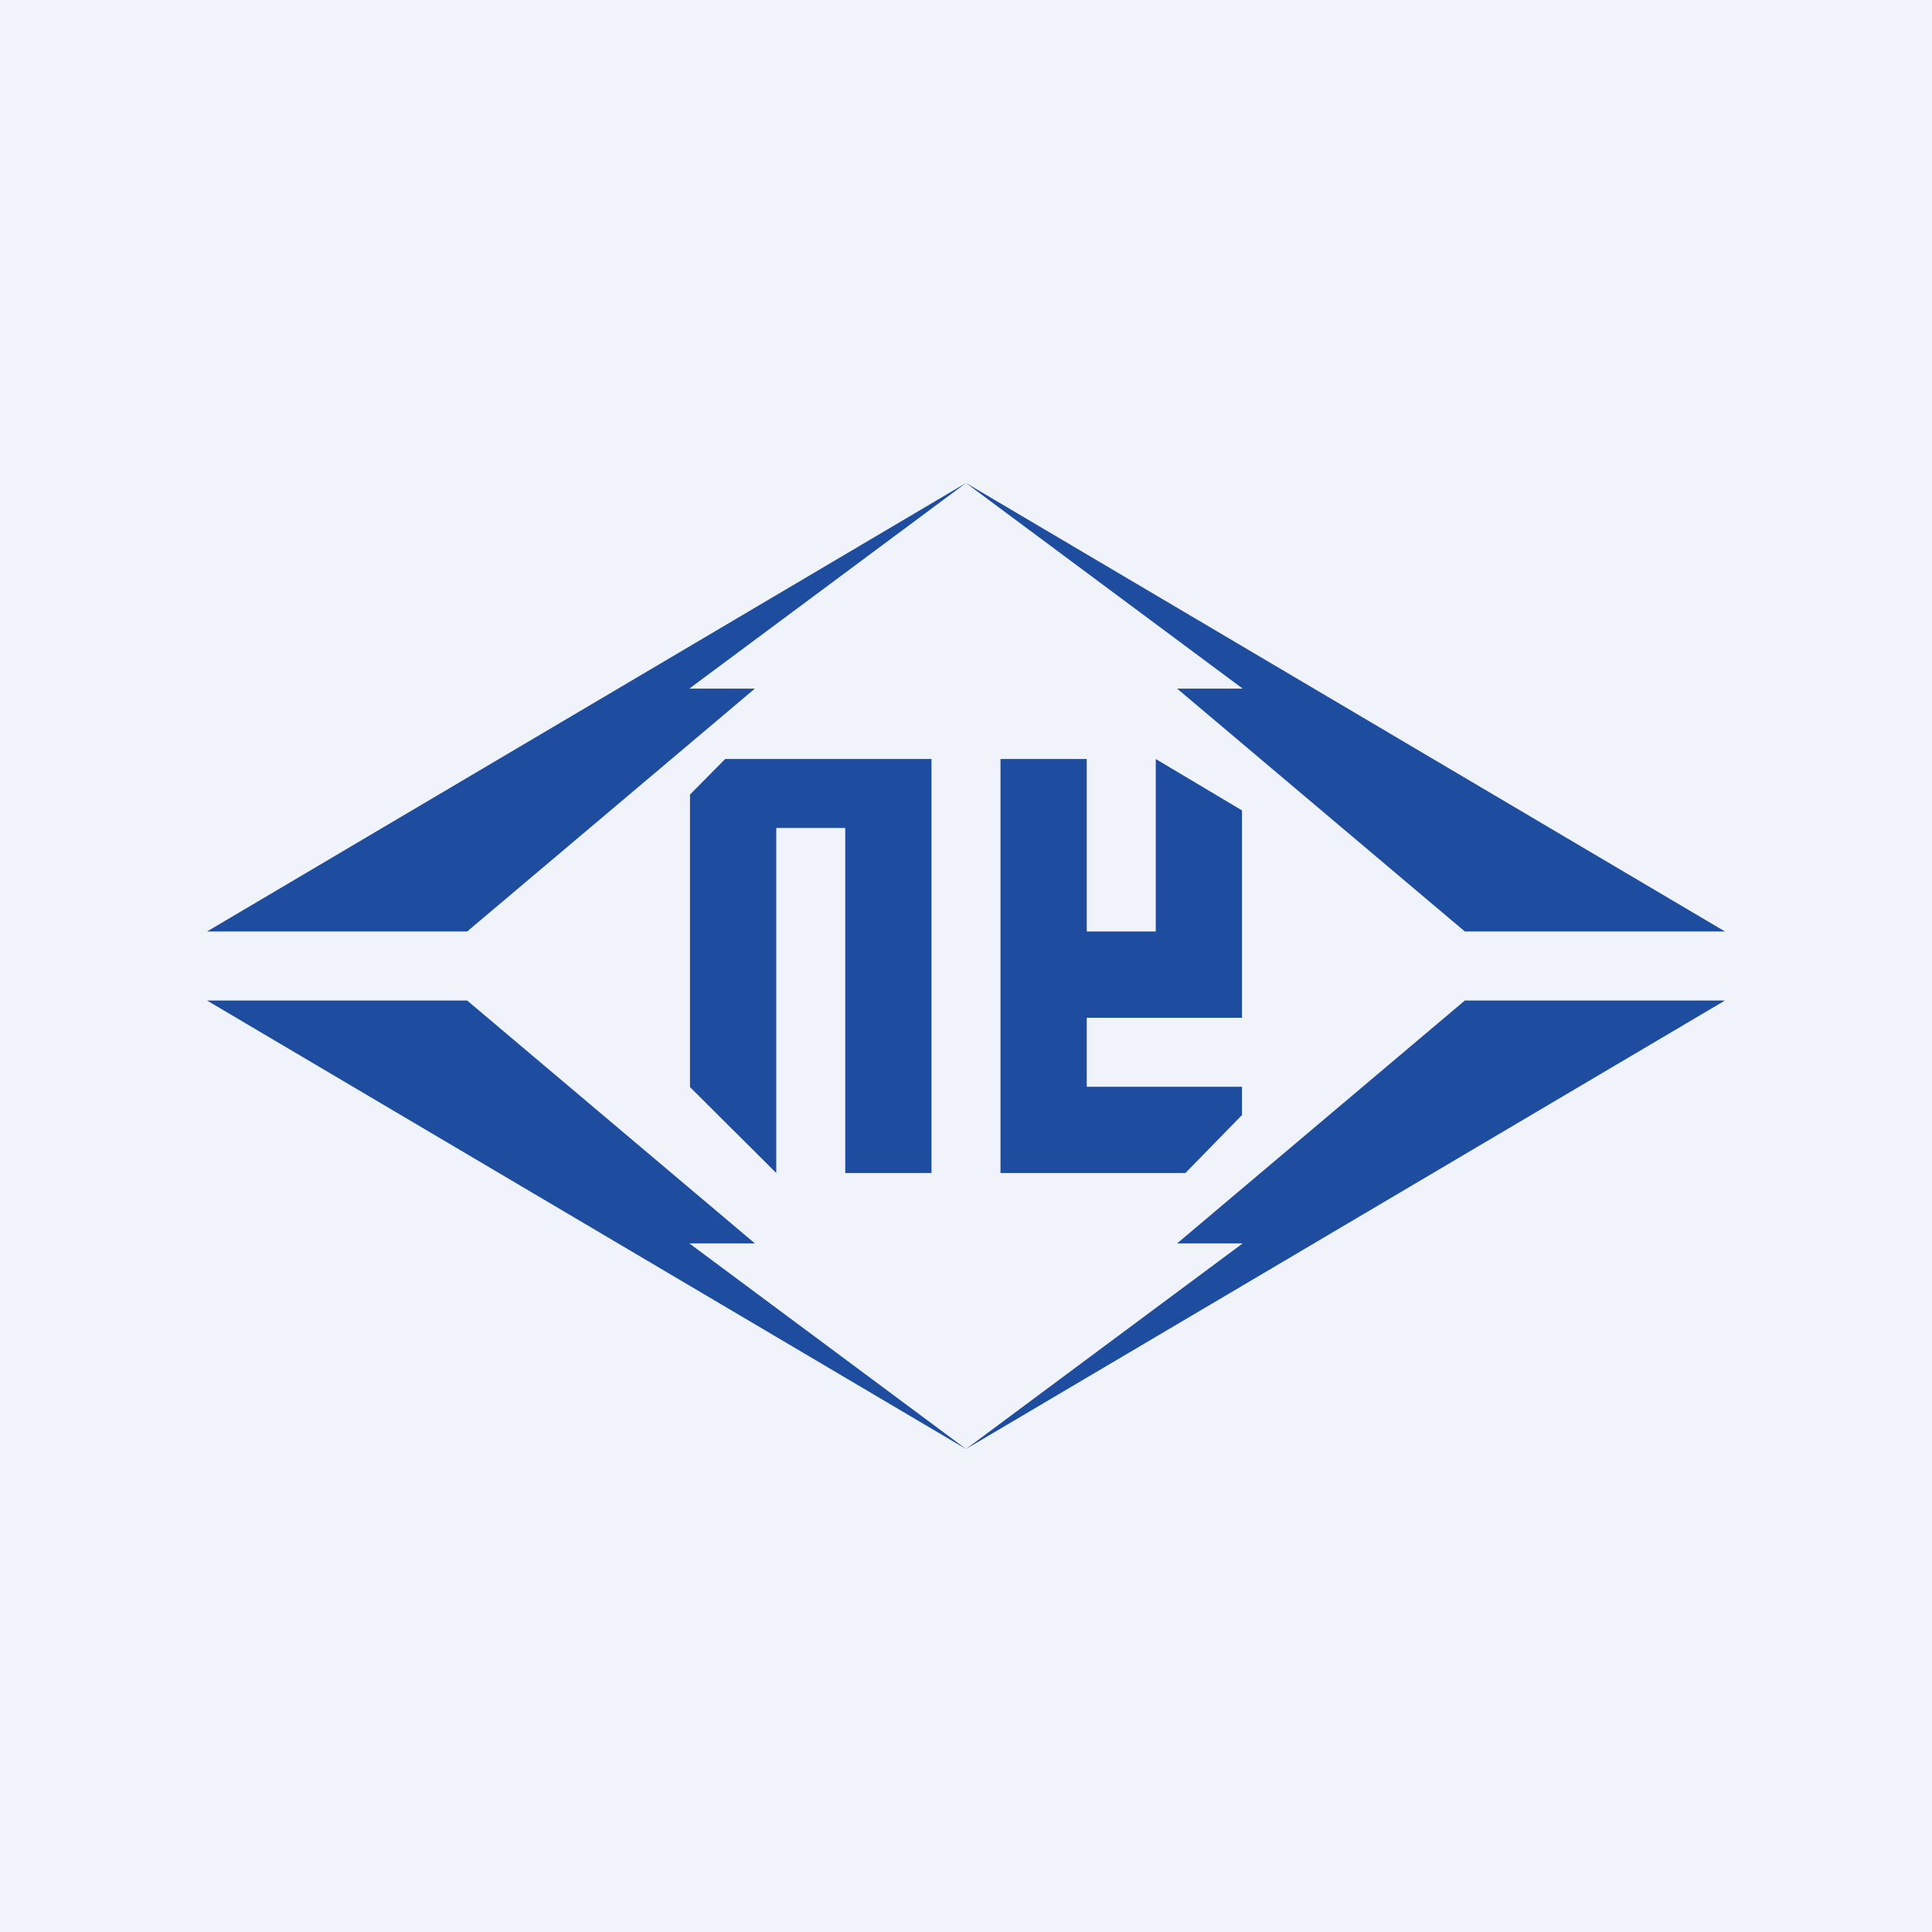 <!-- by TradeStack --><svg width="56" height="56" viewBox="0 0 56 56" xmlns="http://www.w3.org/2000/svg"><path fill="#F0F3FA" d="M0 0h56v56H0z"/><path d="M50 27h-7.54l-8.34-7.04h1.9L28 14l22 13ZM28 14l-8.02 5.96h1.9L13.54 27H6l22-13ZM13.54 29H6l22 13 22-13h-7.54l-8.34 7.04h1.9L28 42l-8.02-5.96h1.9L13.54 29Zm7.48-7L20 23.03v8.48L22.5 34V24h2v10H27V22h-5.98ZM29 34V22h2.5v5h2v-5l2.5 1.49v6.01h-4.5v2H36v.82L34.36 34H29Z" fill="#1E4D9F"/></svg>
